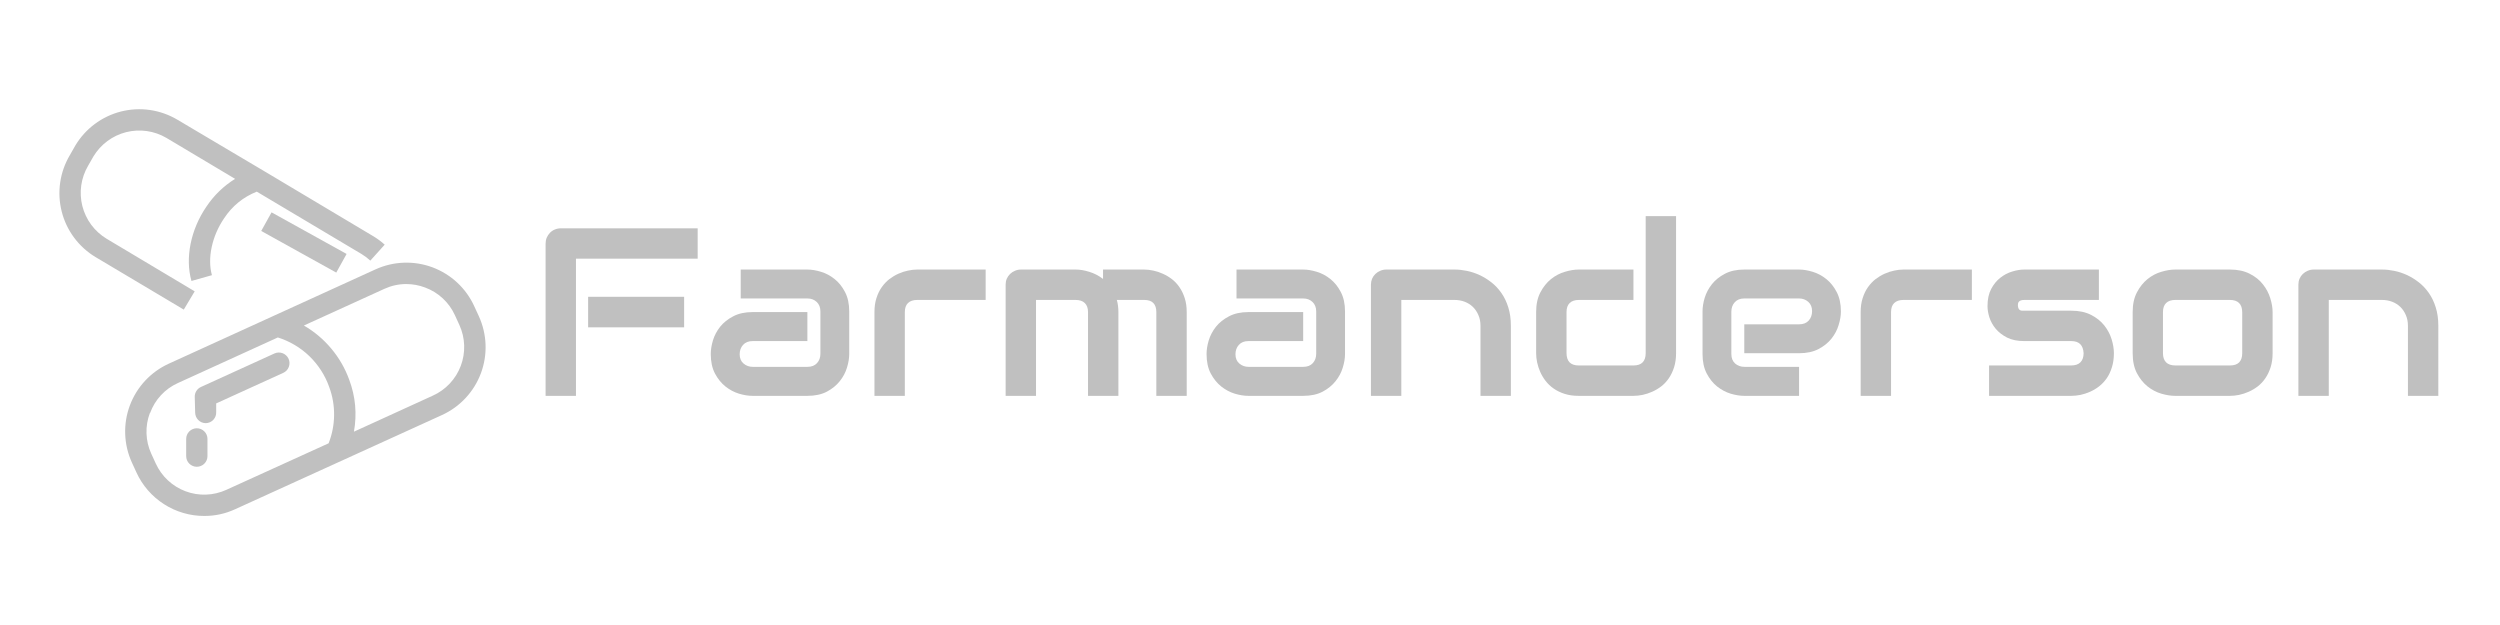 <svg xmlns="http://www.w3.org/2000/svg" xmlns:xlink="http://www.w3.org/1999/xlink" width="600" zoomAndPan="magnify" viewBox="0 0 450 112.5" height="150" preserveAspectRatio="xMidYMid meet" version="1.0"><defs><g/><clipPath id="47400105b5"><path d="M 22 47 L 87.992 47 L 87.992 92.859 L 22 92.859 Z M 22 47 " clip-rule="nonzero"/></clipPath></defs><g clip-path="url(#47400105b5)"><path fill="#c0c0c0" d="M 24.551 85.023 C 25.086 86.195 25.773 87.27 26.617 88.242 C 27.461 89.215 28.426 90.051 29.512 90.746 C 30.594 91.441 31.754 91.973 32.992 92.332 C 34.227 92.695 35.488 92.875 36.777 92.871 C 38.711 92.875 40.559 92.473 42.316 91.664 L 79.566 74.703 C 80.367 74.336 81.125 73.895 81.84 73.379 C 82.555 72.863 83.215 72.285 83.812 71.637 C 84.414 70.992 84.945 70.293 85.41 69.543 C 85.871 68.793 86.258 68.004 86.566 67.18 C 86.871 66.352 87.098 65.504 87.238 64.633 C 87.379 63.762 87.43 62.887 87.398 62.004 C 87.367 61.125 87.246 60.254 87.043 59.398 C 86.84 58.539 86.555 57.711 86.188 56.906 L 85.371 55.137 C 85.008 54.332 84.566 53.574 84.055 52.859 C 83.539 52.145 82.957 51.484 82.316 50.883 C 81.672 50.281 80.973 49.75 80.223 49.285 C 79.477 48.82 78.688 48.438 77.863 48.125 C 77.035 47.816 76.188 47.594 75.32 47.449 C 74.449 47.309 73.574 47.254 72.695 47.285 C 71.812 47.316 70.945 47.43 70.086 47.633 C 69.227 47.836 68.398 48.121 67.598 48.484 L 30.375 65.465 C 29.574 65.832 28.816 66.27 28.102 66.785 C 27.387 67.301 26.73 67.879 26.129 68.523 C 25.527 69.168 24.996 69.867 24.531 70.617 C 24.07 71.363 23.684 72.152 23.375 72.977 C 23.066 73.805 22.84 74.652 22.699 75.52 C 22.559 76.391 22.504 77.266 22.535 78.145 C 22.566 79.027 22.684 79.895 22.883 80.754 C 23.086 81.609 23.371 82.441 23.734 83.242 Z M 69.188 51.992 C 70.441 51.418 71.758 51.129 73.137 51.129 C 74.301 51.133 75.426 51.34 76.52 51.754 C 77.707 52.191 78.77 52.844 79.699 53.707 C 80.629 54.57 81.355 55.582 81.883 56.734 L 82.699 58.52 C 82.961 59.094 83.16 59.688 83.305 60.301 C 83.449 60.914 83.527 61.535 83.551 62.164 C 83.57 62.797 83.527 63.422 83.426 64.043 C 83.324 64.664 83.16 65.27 82.938 65.859 C 82.715 66.449 82.438 67.012 82.105 67.547 C 81.77 68.082 81.387 68.578 80.957 69.039 C 80.523 69.5 80.051 69.91 79.539 70.277 C 79.027 70.645 78.48 70.957 77.906 71.215 L 63.707 77.703 C 64.277 74.5 63.992 71.375 62.852 68.332 C 62.105 66.281 61.031 64.418 59.629 62.746 C 58.23 61.074 56.586 59.691 54.699 58.594 Z M 27.023 74.328 C 27.457 73.137 28.109 72.07 28.973 71.137 C 29.836 70.207 30.848 69.477 32.008 68.953 L 50.012 60.742 C 51.074 61.074 52.086 61.527 53.047 62.098 C 54.004 62.664 54.887 63.336 55.688 64.109 C 56.492 64.887 57.191 65.742 57.797 66.68 C 58.398 67.617 58.887 68.613 59.258 69.664 C 59.863 71.301 60.156 72.992 60.137 74.738 C 60.117 76.48 59.789 78.168 59.152 79.793 L 40.727 88.176 C 40.152 88.438 39.562 88.641 38.949 88.781 C 38.336 88.926 37.719 89.012 37.09 89.031 C 36.461 89.055 35.836 89.016 35.215 88.914 C 34.594 88.812 33.988 88.652 33.402 88.43 C 32.812 88.211 32.25 87.934 31.715 87.605 C 31.18 87.273 30.684 86.895 30.223 86.465 C 29.762 86.035 29.348 85.566 28.98 85.055 C 28.613 84.547 28.301 84.004 28.039 83.434 L 27.223 81.652 C 26.695 80.496 26.414 79.285 26.371 78.016 C 26.328 76.746 26.535 75.516 26.984 74.328 Z M 27.023 74.328 " fill-opacity="1" fill-rule="nonzero"/></g><path fill="#c0c0c0" d="M 37 76.168 L 37.055 76.168 C 37.312 76.16 37.559 76.105 37.793 76 C 38.027 75.891 38.234 75.742 38.41 75.555 C 38.582 75.363 38.715 75.148 38.805 74.906 C 38.891 74.664 38.93 74.414 38.914 74.156 L 38.914 72.613 L 50.988 67.113 C 51.219 67.008 51.422 66.863 51.598 66.676 C 51.77 66.492 51.902 66.277 51.988 66.039 C 52.078 65.801 52.117 65.555 52.109 65.301 C 52.102 65.047 52.043 64.805 51.938 64.574 C 51.832 64.344 51.688 64.141 51.5 63.969 C 51.316 63.793 51.102 63.664 50.863 63.574 C 50.625 63.484 50.379 63.445 50.125 63.453 C 49.871 63.465 49.629 63.52 49.398 63.625 L 36.176 69.652 C 35.824 69.812 35.547 70.055 35.344 70.379 C 35.141 70.707 35.043 71.062 35.055 71.445 L 35.129 74.262 C 35.133 74.512 35.18 74.75 35.273 74.98 C 35.367 75.211 35.504 75.418 35.676 75.594 C 35.852 75.773 36.055 75.91 36.281 76.012 C 36.512 76.109 36.75 76.164 37 76.168 Z M 37 76.168 " fill-opacity="1" fill-rule="nonzero"/><path fill="#c0c0c0" d="M 35.426 84.02 C 35.68 84.02 35.926 83.969 36.16 83.871 C 36.395 83.773 36.602 83.637 36.781 83.457 C 36.961 83.277 37.102 83.07 37.199 82.836 C 37.297 82.602 37.344 82.355 37.344 82.102 L 37.344 79.008 C 37.344 78.75 37.297 78.508 37.199 78.273 C 37.102 78.039 36.961 77.832 36.781 77.652 C 36.602 77.473 36.395 77.332 36.16 77.234 C 35.926 77.137 35.68 77.09 35.426 77.09 C 35.172 77.09 34.93 77.137 34.695 77.234 C 34.457 77.332 34.25 77.473 34.07 77.652 C 33.891 77.832 33.754 78.039 33.656 78.273 C 33.559 78.508 33.512 78.75 33.512 79.008 L 33.512 82.102 C 33.512 82.355 33.559 82.602 33.656 82.836 C 33.754 83.07 33.891 83.277 34.07 83.457 C 34.25 83.637 34.457 83.773 34.695 83.871 C 34.93 83.969 35.172 84.02 35.426 84.02 Z M 35.426 84.02 " fill-opacity="1" fill-rule="nonzero"/><path fill="#c0c0c0" d="M 66.656 46.914 L 69.246 44.039 C 68.586 43.441 67.871 42.918 67.109 42.469 L 47.941 31.035 L 31.918 21.539 C 31.16 21.09 30.367 20.719 29.535 20.426 C 28.703 20.133 27.852 19.922 26.98 19.797 C 26.109 19.672 25.23 19.633 24.352 19.68 C 23.473 19.727 22.605 19.863 21.75 20.078 C 20.895 20.297 20.07 20.598 19.277 20.98 C 18.48 21.359 17.73 21.816 17.027 22.344 C 16.32 22.871 15.676 23.465 15.086 24.121 C 14.5 24.777 13.98 25.484 13.531 26.242 L 12.57 27.93 C 12.125 28.684 11.754 29.477 11.461 30.301 C 11.168 31.129 10.961 31.977 10.832 32.848 C 10.707 33.715 10.668 34.586 10.711 35.461 C 10.758 36.34 10.887 37.203 11.102 38.055 C 11.312 38.902 11.609 39.727 11.984 40.52 C 12.359 41.312 12.809 42.062 13.332 42.766 C 13.855 43.469 14.441 44.117 15.09 44.707 C 15.738 45.297 16.438 45.82 17.191 46.27 L 33.078 55.73 L 35.043 52.441 L 19.195 42.977 C 18.656 42.652 18.152 42.277 17.688 41.855 C 17.223 41.434 16.801 40.969 16.426 40.465 C 16.051 39.961 15.73 39.426 15.461 38.855 C 15.191 38.289 14.98 37.699 14.824 37.094 C 14.668 36.484 14.574 35.863 14.543 35.238 C 14.508 34.609 14.535 33.984 14.625 33.363 C 14.715 32.738 14.863 32.133 15.07 31.539 C 15.277 30.945 15.539 30.379 15.859 29.836 L 16.816 28.16 C 17.141 27.621 17.516 27.121 17.938 26.652 C 18.359 26.188 18.824 25.77 19.328 25.395 C 19.832 25.02 20.367 24.695 20.934 24.426 C 21.504 24.156 22.09 23.945 22.699 23.789 C 23.309 23.637 23.93 23.543 24.555 23.508 C 25.184 23.473 25.809 23.5 26.43 23.59 C 27.051 23.68 27.66 23.828 28.254 24.035 C 28.848 24.242 29.414 24.508 29.957 24.824 L 42.316 32.195 C 40.25 33.48 38.539 35.137 37.18 37.156 C 34.305 41.328 33.301 46.48 34.461 50.574 L 38.148 49.531 C 37.297 46.52 38.148 42.496 40.344 39.285 C 41.805 37.078 43.762 35.48 46.219 34.496 L 65.094 45.734 C 65.656 46.074 66.176 46.469 66.656 46.914 Z M 66.656 46.914 " fill-opacity="1" fill-rule="nonzero"/><path fill="#c0c0c0" d="M 47.02 41.574 L 48.879 38.223 L 62.387 45.711 L 60.527 49.066 Z M 47.02 41.574 " fill-opacity="1" fill-rule="nonzero"/><g fill="#c0c0c0" fill-opacity="1"><g transform="translate(95.034, 71.253)"><g><path d="M 28.109 -12.328 L 10.828 -12.328 L 10.828 -17.828 L 28.109 -17.828 Z M 30.547 -24.688 L 8.641 -24.688 L 8.641 0 L 3.172 0 L 3.172 -27.391 C 3.172 -27.773 3.238 -28.133 3.375 -28.469 C 3.52 -28.801 3.711 -29.094 3.953 -29.344 C 4.203 -29.602 4.492 -29.801 4.828 -29.938 C 5.172 -30.082 5.535 -30.156 5.922 -30.156 L 30.547 -30.156 Z M 30.547 -24.688 "/></g></g><g transform="translate(126.829, 71.253)"><g><path d="M 26.031 -7.531 C 26.031 -6.77 25.895 -5.953 25.625 -5.078 C 25.363 -4.203 24.93 -3.391 24.328 -2.641 C 23.734 -1.891 22.957 -1.258 22 -0.75 C 21.039 -0.25 19.875 0 18.5 0 L 8.641 0 C 7.879 0 7.062 -0.129 6.188 -0.391 C 5.312 -0.66 4.5 -1.094 3.75 -1.688 C 3 -2.289 2.367 -3.07 1.859 -4.031 C 1.359 -4.988 1.109 -6.156 1.109 -7.531 C 1.109 -8.281 1.238 -9.098 1.5 -9.984 C 1.77 -10.867 2.203 -11.688 2.797 -12.438 C 3.398 -13.188 4.18 -13.812 5.141 -14.312 C 6.098 -14.82 7.266 -15.078 8.641 -15.078 L 18.5 -15.078 L 18.5 -9.859 L 8.641 -9.859 C 7.898 -9.859 7.328 -9.629 6.922 -9.172 C 6.516 -8.723 6.312 -8.16 6.312 -7.484 C 6.312 -6.766 6.547 -6.207 7.016 -5.812 C 7.484 -5.414 8.039 -5.219 8.688 -5.219 L 18.5 -5.219 C 19.25 -5.219 19.828 -5.441 20.234 -5.891 C 20.641 -6.336 20.844 -6.895 20.844 -7.562 L 20.844 -15.203 C 20.844 -15.922 20.617 -16.488 20.172 -16.906 C 19.734 -17.32 19.176 -17.531 18.5 -17.531 L 6.5 -17.531 L 6.5 -22.734 L 18.5 -22.734 C 19.258 -22.734 20.078 -22.598 20.953 -22.328 C 21.828 -22.066 22.641 -21.633 23.391 -21.031 C 24.141 -20.438 24.766 -19.66 25.266 -18.703 C 25.773 -17.742 26.031 -16.578 26.031 -15.203 Z M 26.031 -7.531 "/></g></g><g transform="translate(154.964, 71.253)"><g><path d="M 22.453 -17.266 L 10.156 -17.266 C 9.414 -17.266 8.852 -17.078 8.469 -16.703 C 8.094 -16.336 7.906 -15.797 7.906 -15.078 L 7.906 0 L 2.438 0 L 2.438 -15.078 C 2.438 -16.016 2.555 -16.852 2.797 -17.594 C 3.035 -18.344 3.352 -19 3.75 -19.562 C 4.156 -20.133 4.613 -20.617 5.125 -21.016 C 5.645 -21.41 6.188 -21.734 6.75 -21.984 C 7.32 -22.242 7.898 -22.43 8.484 -22.547 C 9.066 -22.672 9.609 -22.734 10.109 -22.734 L 22.453 -22.734 Z M 22.453 -17.266 "/></g></g><g transform="translate(178.452, 71.253)"><g><path d="M 22.859 0 L 17.391 0 L 17.391 -15.078 C 17.391 -15.797 17.195 -16.336 16.812 -16.703 C 16.438 -17.078 15.879 -17.266 15.141 -17.266 L 8.031 -17.266 L 8.031 0 L 2.562 0 L 2.562 -20.016 C 2.562 -20.391 2.629 -20.742 2.766 -21.078 C 2.91 -21.41 3.109 -21.695 3.359 -21.938 C 3.617 -22.188 3.914 -22.379 4.25 -22.516 C 4.582 -22.66 4.938 -22.734 5.312 -22.734 L 15.188 -22.734 C 15.938 -22.734 16.742 -22.598 17.609 -22.328 C 18.484 -22.066 19.312 -21.641 20.094 -21.047 L 20.094 -22.734 L 27.5 -22.734 C 28.02 -22.734 28.566 -22.672 29.141 -22.547 C 29.711 -22.43 30.281 -22.242 30.844 -21.984 C 31.414 -21.734 31.961 -21.41 32.484 -21.016 C 33.004 -20.617 33.457 -20.133 33.844 -19.562 C 34.238 -19 34.555 -18.344 34.797 -17.594 C 35.035 -16.852 35.156 -16.016 35.156 -15.078 L 35.156 0 L 29.688 0 L 29.688 -15.078 C 29.688 -15.797 29.508 -16.336 29.156 -16.703 C 28.801 -17.078 28.25 -17.266 27.5 -17.266 L 22.578 -17.266 C 22.766 -16.586 22.859 -15.859 22.859 -15.078 Z M 22.859 0 "/></g></g><g transform="translate(216.072, 71.253)"><g><path d="M 26.031 -7.531 C 26.031 -6.77 25.895 -5.953 25.625 -5.078 C 25.363 -4.203 24.93 -3.391 24.328 -2.641 C 23.734 -1.891 22.957 -1.258 22 -0.75 C 21.039 -0.25 19.875 0 18.5 0 L 8.641 0 C 7.879 0 7.062 -0.129 6.188 -0.391 C 5.312 -0.66 4.5 -1.094 3.75 -1.688 C 3 -2.289 2.367 -3.07 1.859 -4.031 C 1.359 -4.988 1.109 -6.156 1.109 -7.531 C 1.109 -8.281 1.238 -9.098 1.5 -9.984 C 1.77 -10.867 2.203 -11.688 2.797 -12.438 C 3.398 -13.188 4.18 -13.812 5.141 -14.312 C 6.098 -14.82 7.266 -15.078 8.641 -15.078 L 18.5 -15.078 L 18.5 -9.859 L 8.641 -9.859 C 7.898 -9.859 7.328 -9.629 6.922 -9.172 C 6.516 -8.723 6.312 -8.16 6.312 -7.484 C 6.312 -6.766 6.547 -6.207 7.016 -5.812 C 7.484 -5.414 8.039 -5.219 8.688 -5.219 L 18.5 -5.219 C 19.25 -5.219 19.828 -5.441 20.234 -5.891 C 20.641 -6.336 20.844 -6.895 20.844 -7.562 L 20.844 -15.203 C 20.844 -15.922 20.617 -16.488 20.172 -16.906 C 19.734 -17.32 19.176 -17.531 18.5 -17.531 L 6.5 -17.531 L 6.5 -22.734 L 18.5 -22.734 C 19.258 -22.734 20.078 -22.598 20.953 -22.328 C 21.828 -22.066 22.641 -21.633 23.391 -21.031 C 24.141 -20.438 24.766 -19.66 25.266 -18.703 C 25.773 -17.742 26.031 -16.578 26.031 -15.203 Z M 26.031 -7.531 "/></g></g><g transform="translate(244.207, 71.253)"><g><path d="M 27.75 0 L 22.281 0 L 22.281 -12.609 C 22.281 -13.328 22.156 -13.969 21.906 -14.531 C 21.664 -15.102 21.336 -15.594 20.922 -16 C 20.504 -16.406 20.008 -16.719 19.438 -16.938 C 18.875 -17.156 18.258 -17.266 17.594 -17.266 L 8.031 -17.266 L 8.031 0 L 2.562 0 L 2.562 -20.016 C 2.562 -20.391 2.629 -20.742 2.766 -21.078 C 2.91 -21.41 3.109 -21.695 3.359 -21.938 C 3.617 -22.188 3.914 -22.379 4.25 -22.516 C 4.582 -22.66 4.938 -22.734 5.312 -22.734 L 17.641 -22.734 C 18.328 -22.734 19.051 -22.656 19.812 -22.5 C 20.582 -22.344 21.344 -22.094 22.094 -21.75 C 22.844 -21.406 23.555 -20.969 24.234 -20.438 C 24.91 -19.914 25.508 -19.281 26.031 -18.531 C 26.562 -17.781 26.977 -16.914 27.281 -15.938 C 27.594 -14.957 27.75 -13.848 27.75 -12.609 Z M 27.75 0 "/></g></g><g transform="translate(274.193, 71.253)"><g><path d="M 27.5 -7.672 C 27.5 -6.734 27.379 -5.891 27.141 -5.141 C 26.898 -4.391 26.582 -3.727 26.188 -3.156 C 25.801 -2.594 25.348 -2.109 24.828 -1.703 C 24.305 -1.305 23.758 -0.984 23.188 -0.734 C 22.625 -0.484 22.051 -0.297 21.469 -0.172 C 20.895 -0.055 20.348 0 19.828 0 L 9.969 0 C 9.031 0 8.188 -0.117 7.438 -0.359 C 6.695 -0.598 6.039 -0.914 5.469 -1.312 C 4.906 -1.707 4.422 -2.164 4.016 -2.688 C 3.617 -3.207 3.297 -3.75 3.047 -4.312 C 2.797 -4.883 2.609 -5.461 2.484 -6.047 C 2.367 -6.629 2.312 -7.172 2.312 -7.672 L 2.312 -15.078 C 2.312 -16.473 2.566 -17.656 3.078 -18.625 C 3.586 -19.602 4.223 -20.398 4.984 -21.016 C 5.754 -21.629 6.586 -22.066 7.484 -22.328 C 8.379 -22.598 9.207 -22.734 9.969 -22.734 L 19.828 -22.734 L 19.828 -17.266 L 10.016 -17.266 C 9.285 -17.266 8.727 -17.078 8.344 -16.703 C 7.969 -16.336 7.781 -15.797 7.781 -15.078 L 7.781 -7.719 C 7.781 -6.977 7.961 -6.414 8.328 -6.031 C 8.703 -5.656 9.25 -5.469 9.969 -5.469 L 19.828 -5.469 C 20.566 -5.469 21.117 -5.656 21.484 -6.031 C 21.848 -6.414 22.031 -6.961 22.031 -7.672 L 22.031 -32.344 L 27.5 -32.344 Z M 27.5 -7.672 "/></g></g><g transform="translate(304.347, 71.253)"><g><path d="M 27.016 -15.203 C 27.016 -14.441 26.879 -13.625 26.609 -12.75 C 26.348 -11.875 25.922 -11.062 25.328 -10.312 C 24.734 -9.562 23.953 -8.93 22.984 -8.422 C 22.023 -7.922 20.859 -7.672 19.484 -7.672 L 9.625 -7.672 L 9.625 -12.875 L 19.484 -12.875 C 20.234 -12.875 20.812 -13.098 21.219 -13.547 C 21.625 -14.004 21.828 -14.57 21.828 -15.25 C 21.828 -15.957 21.598 -16.516 21.141 -16.922 C 20.68 -17.328 20.129 -17.531 19.484 -17.531 L 9.625 -17.531 C 8.883 -17.531 8.312 -17.301 7.906 -16.844 C 7.5 -16.395 7.297 -15.832 7.297 -15.156 L 7.297 -7.531 C 7.297 -6.801 7.52 -6.234 7.969 -5.828 C 8.426 -5.422 8.992 -5.219 9.672 -5.219 L 19.484 -5.219 L 19.484 0 L 9.625 0 C 8.875 0 8.055 -0.129 7.172 -0.391 C 6.297 -0.66 5.484 -1.094 4.734 -1.688 C 3.984 -2.289 3.359 -3.07 2.859 -4.031 C 2.359 -4.988 2.109 -6.156 2.109 -7.531 L 2.109 -15.203 C 2.109 -15.961 2.238 -16.781 2.5 -17.656 C 2.77 -18.531 3.203 -19.344 3.797 -20.094 C 4.391 -20.844 5.164 -21.469 6.125 -21.969 C 7.082 -22.477 8.25 -22.734 9.625 -22.734 L 19.484 -22.734 C 20.242 -22.734 21.062 -22.598 21.938 -22.328 C 22.812 -22.066 23.625 -21.633 24.375 -21.031 C 25.125 -20.438 25.75 -19.66 26.25 -18.703 C 26.758 -17.742 27.016 -16.578 27.016 -15.203 Z M 27.016 -15.203 "/></g></g><g transform="translate(332.483, 71.253)"><g><path d="M 22.453 -17.266 L 10.156 -17.266 C 9.414 -17.266 8.852 -17.078 8.469 -16.703 C 8.094 -16.336 7.906 -15.797 7.906 -15.078 L 7.906 0 L 2.438 0 L 2.438 -15.078 C 2.438 -16.016 2.555 -16.852 2.797 -17.594 C 3.035 -18.344 3.352 -19 3.75 -19.562 C 4.156 -20.133 4.613 -20.617 5.125 -21.016 C 5.645 -21.41 6.188 -21.734 6.75 -21.984 C 7.32 -22.242 7.898 -22.43 8.484 -22.547 C 9.066 -22.672 9.609 -22.734 10.109 -22.734 L 22.453 -22.734 Z M 22.453 -17.266 "/></g></g><g transform="translate(355.971, 71.253)"><g><path d="M 24.531 -7.672 C 24.531 -6.734 24.41 -5.891 24.172 -5.141 C 23.941 -4.391 23.629 -3.727 23.234 -3.156 C 22.836 -2.594 22.379 -2.109 21.859 -1.703 C 21.348 -1.305 20.805 -0.984 20.234 -0.734 C 19.672 -0.484 19.098 -0.297 18.516 -0.172 C 17.93 -0.055 17.379 0 16.859 0 L 2.062 0 L 2.062 -5.469 L 16.828 -5.469 C 17.566 -5.469 18.125 -5.656 18.5 -6.031 C 18.883 -6.414 19.078 -6.961 19.078 -7.672 C 19.004 -9.129 18.266 -9.859 16.859 -9.859 L 8.391 -9.859 C 7.18 -9.859 6.156 -10.066 5.312 -10.484 C 4.477 -10.91 3.797 -11.438 3.266 -12.062 C 2.742 -12.695 2.363 -13.379 2.125 -14.109 C 1.895 -14.836 1.781 -15.52 1.781 -16.156 C 1.781 -17.375 2 -18.398 2.438 -19.234 C 2.875 -20.066 3.422 -20.738 4.078 -21.25 C 4.734 -21.77 5.445 -22.145 6.219 -22.375 C 6.988 -22.613 7.711 -22.734 8.391 -22.734 L 21.828 -22.734 L 21.828 -17.266 L 8.438 -17.266 C 8.156 -17.266 7.93 -17.234 7.766 -17.172 C 7.609 -17.109 7.488 -17.023 7.406 -16.922 C 7.332 -16.816 7.285 -16.703 7.266 -16.578 C 7.254 -16.461 7.25 -16.348 7.25 -16.234 C 7.27 -16.004 7.312 -15.828 7.375 -15.703 C 7.445 -15.578 7.535 -15.484 7.641 -15.422 C 7.742 -15.367 7.863 -15.336 8 -15.328 C 8.133 -15.328 8.266 -15.328 8.391 -15.328 L 16.859 -15.328 C 18.266 -15.328 19.457 -15.07 20.438 -14.562 C 21.414 -14.062 22.207 -13.426 22.812 -12.656 C 23.414 -11.895 23.852 -11.066 24.125 -10.172 C 24.395 -9.273 24.531 -8.441 24.531 -7.672 Z M 24.531 -7.672 "/></g></g><g transform="translate(381.772, 71.253)"><g><path d="M 27.297 -7.672 C 27.297 -6.734 27.176 -5.891 26.938 -5.141 C 26.695 -4.391 26.379 -3.727 25.984 -3.156 C 25.598 -2.594 25.145 -2.109 24.625 -1.703 C 24.102 -1.305 23.555 -0.984 22.984 -0.734 C 22.422 -0.484 21.848 -0.297 21.266 -0.172 C 20.68 -0.055 20.133 0 19.625 0 L 9.75 0 C 9 0 8.172 -0.129 7.266 -0.391 C 6.367 -0.66 5.539 -1.098 4.781 -1.703 C 4.02 -2.316 3.383 -3.109 2.875 -4.078 C 2.363 -5.055 2.109 -6.254 2.109 -7.672 L 2.109 -15.078 C 2.109 -16.473 2.363 -17.656 2.875 -18.625 C 3.383 -19.602 4.02 -20.398 4.781 -21.016 C 5.539 -21.629 6.367 -22.066 7.266 -22.328 C 8.172 -22.598 9 -22.734 9.75 -22.734 L 19.625 -22.734 C 21.02 -22.734 22.207 -22.477 23.188 -21.969 C 24.176 -21.469 24.969 -20.832 25.562 -20.062 C 26.164 -19.301 26.602 -18.473 26.875 -17.578 C 27.156 -16.68 27.297 -15.848 27.297 -15.078 Z M 21.828 -15.031 C 21.828 -15.789 21.633 -16.352 21.25 -16.719 C 20.875 -17.082 20.332 -17.266 19.625 -17.266 L 9.797 -17.266 C 9.066 -17.266 8.508 -17.078 8.125 -16.703 C 7.75 -16.336 7.562 -15.797 7.562 -15.078 L 7.562 -7.672 C 7.562 -6.961 7.75 -6.414 8.125 -6.031 C 8.508 -5.656 9.066 -5.469 9.797 -5.469 L 19.625 -5.469 C 20.363 -5.469 20.914 -5.656 21.281 -6.031 C 21.645 -6.414 21.828 -6.961 21.828 -7.672 Z M 21.828 -15.031 "/></g></g><g transform="translate(411.148, 71.253)"><g><path d="M 27.75 0 L 22.281 0 L 22.281 -12.609 C 22.281 -13.328 22.156 -13.969 21.906 -14.531 C 21.664 -15.102 21.336 -15.594 20.922 -16 C 20.504 -16.406 20.008 -16.719 19.438 -16.938 C 18.875 -17.156 18.258 -17.266 17.594 -17.266 L 8.031 -17.266 L 8.031 0 L 2.562 0 L 2.562 -20.016 C 2.562 -20.391 2.629 -20.742 2.766 -21.078 C 2.91 -21.41 3.109 -21.695 3.359 -21.938 C 3.617 -22.188 3.914 -22.379 4.25 -22.516 C 4.582 -22.66 4.938 -22.734 5.312 -22.734 L 17.641 -22.734 C 18.328 -22.734 19.051 -22.656 19.812 -22.5 C 20.582 -22.344 21.344 -22.094 22.094 -21.75 C 22.844 -21.406 23.555 -20.969 24.234 -20.438 C 24.91 -19.914 25.508 -19.281 26.031 -18.531 C 26.562 -17.781 26.977 -16.914 27.281 -15.938 C 27.594 -14.957 27.75 -13.848 27.75 -12.609 Z M 27.75 0 "/></g></g></g></svg>